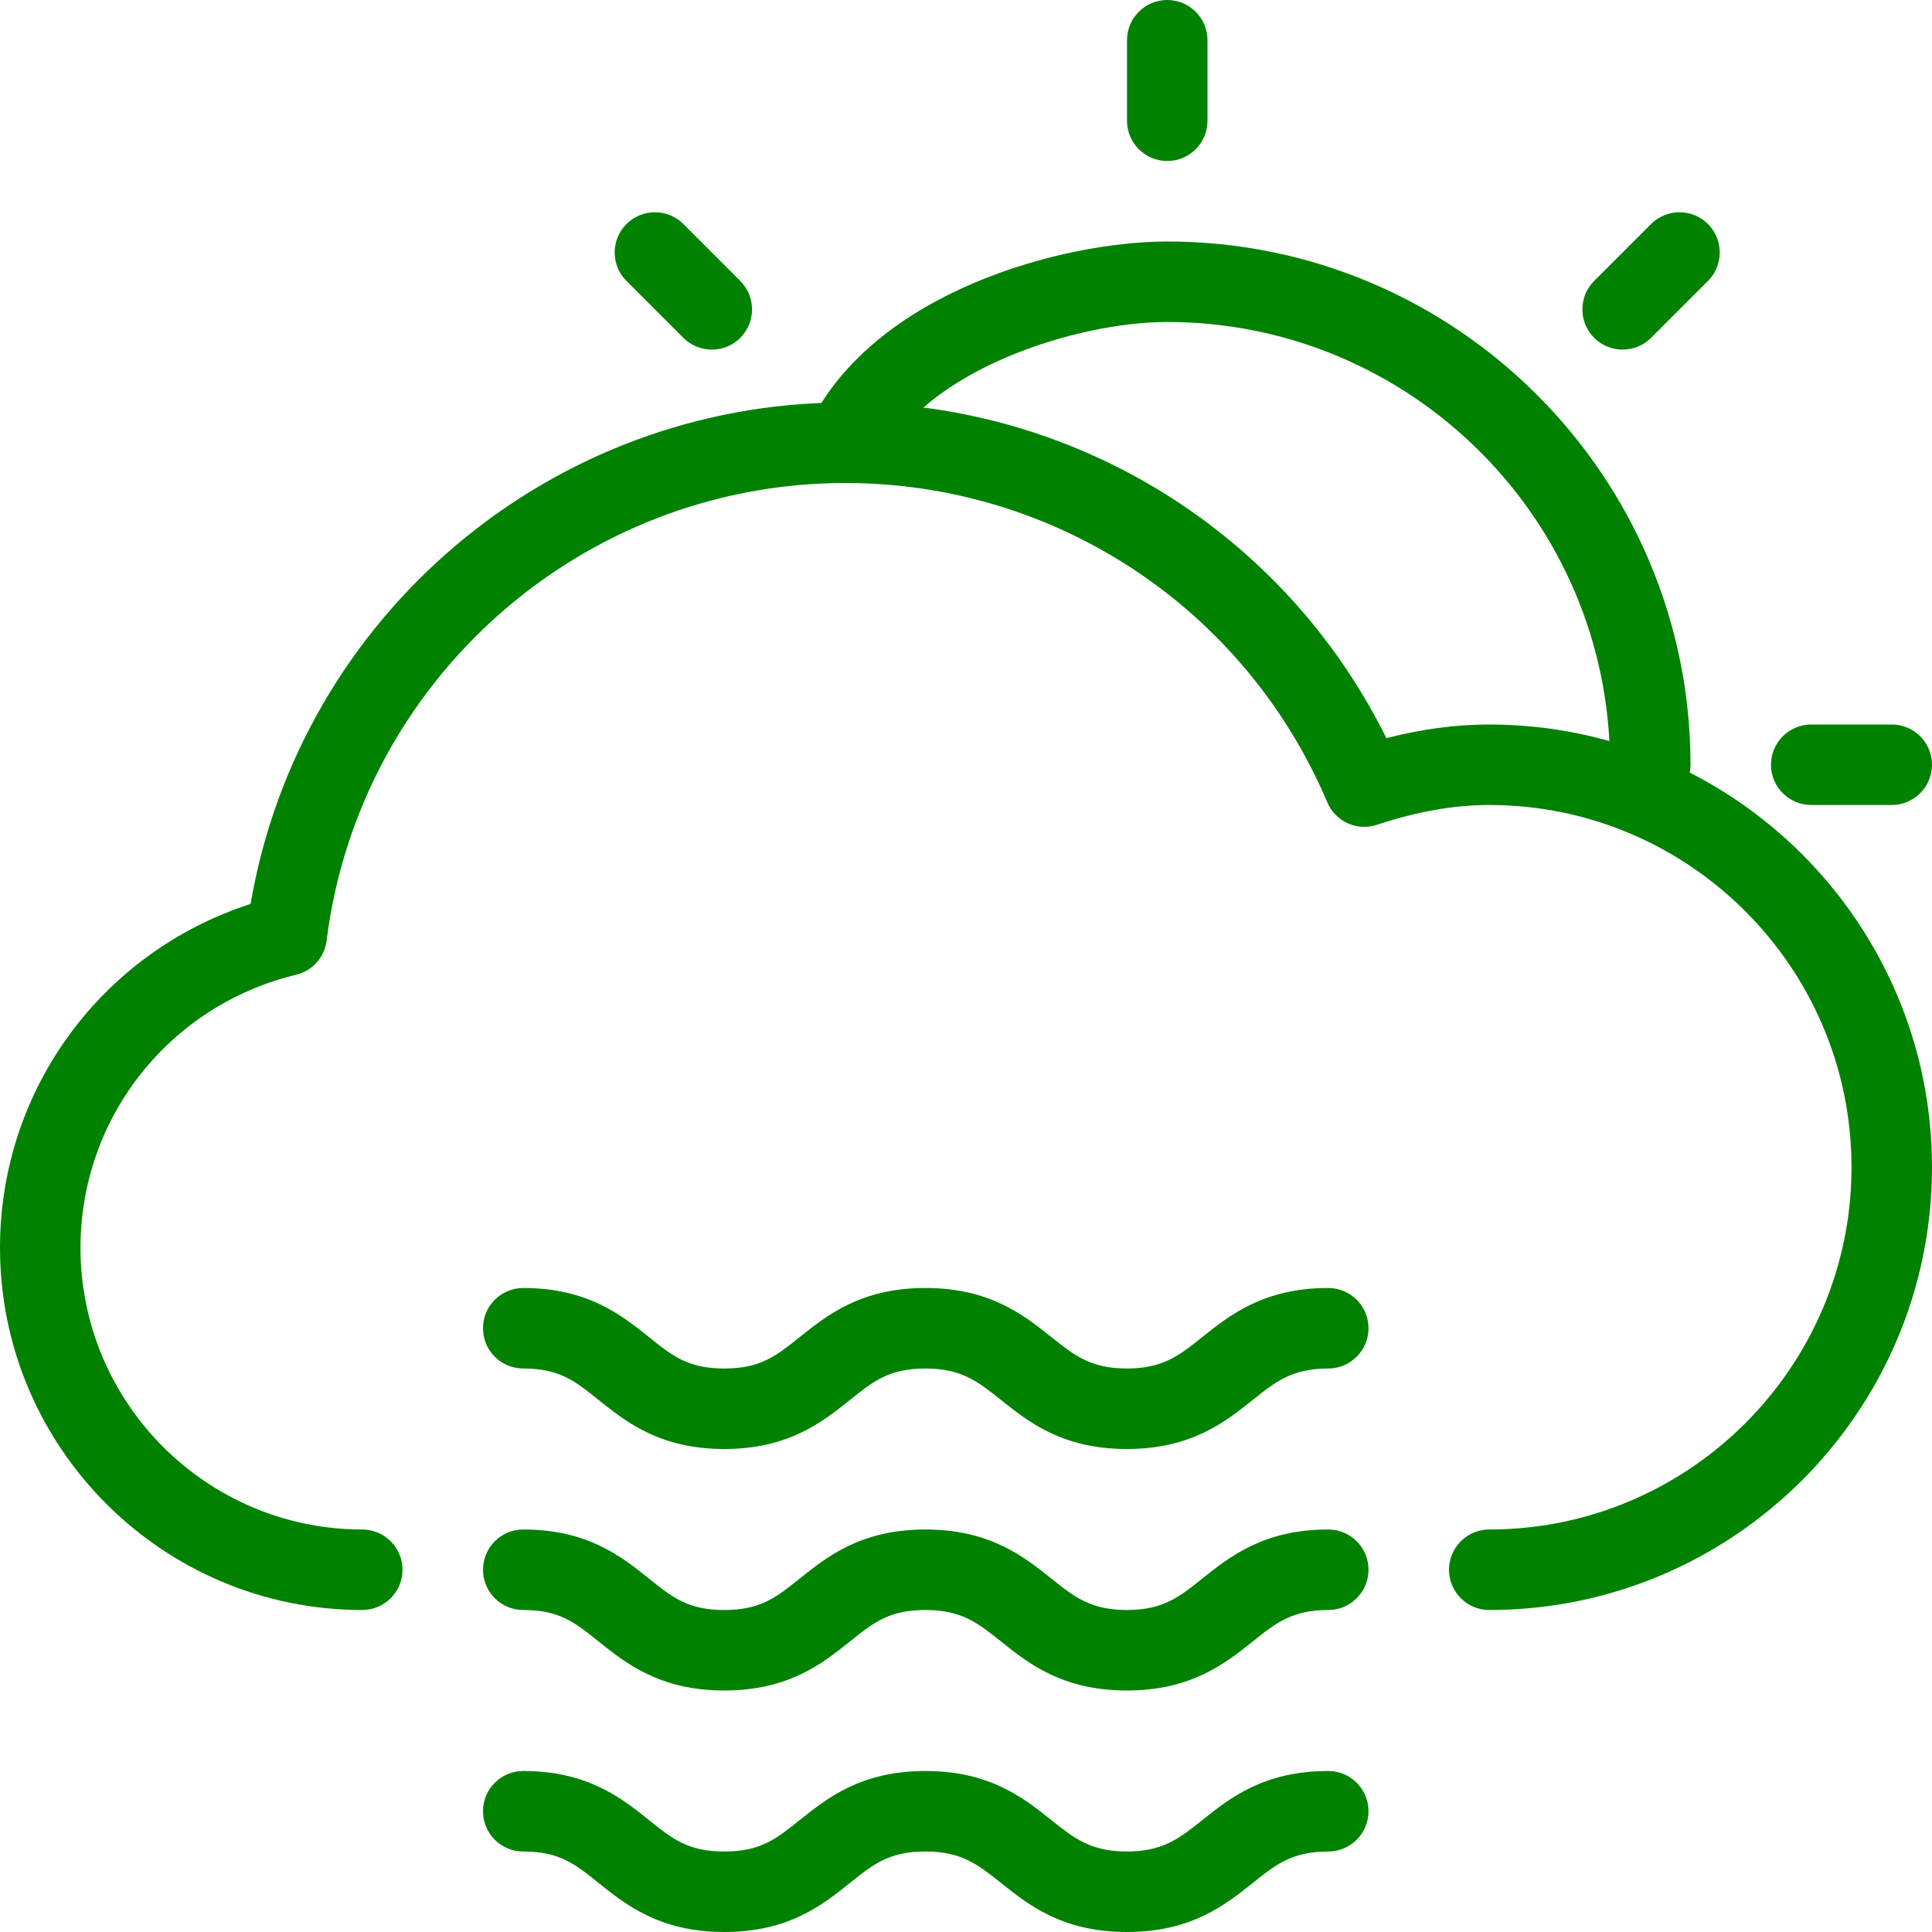 <?xml version="1.0" encoding="utf-8"?>
<svg height="512pt" viewBox="0 0 512 512" width="512pt" xmlns="http://www.w3.org/2000/svg">
  <path d="m410.602 107.926c-26.152-27.926-63.039-43.926-101.27-43.926-27.562 0-77.715 13.227-94.934 48.684-1.598 3.305-1.387 7.188.555 10.305 1.941 3.113 5.379 5.012 9.047 5.012 55.703 0 105.879 33.215 127.785 84.609 2.176 5.098 7.895 7.699 13.121 5.949 26.219-8.531 46.934-6.312 68.012 2.668 1.344.574 2.773.852 4.18.852 1.941 0 3.883-.531 5.59-1.578 2.965-1.789 4.844-4.926 5.055-8.383 2.562-38.891-10.621-75.883-37.141-104.191zm0 0" style="fill: rgba(0, 0, 0, 0);"/>
  <path d="m441.324 201.602c-23.277-9.941-47.32-12.887-73.879-5.996-27.051-54.336-82.348-88.938-143.445-88.938-78.102 0-144.617 56.641-157.609 132.863-39.426 12.844-66.391 49.344-66.391 91.137 0 52.926 43.07 96 96 96h298.668c64.68 0 117.332-52.629 117.332-117.336 0-46.762-27.734-89.023-70.676-107.73zm0 0" style="fill: rgba(0, 0, 0, 0);"/>
  <path d="m298.625 384c-17.09 0-26.113-7.211-33.344-12.992-6.059-4.844-10.434-8.34-20.035-8.34-9.578 0-13.715 3.305-19.988 8.32-7.23 5.801-16.234 13.012-33.32 13.012-17.066 0-26.07-7.211-33.305-12.992-6.25-5.035-10.387-8.34-19.965-8.34-5.891 0-10.668-4.781-10.668-10.668s4.777-10.668 10.668-10.668c17.066 0 26.09 7.211 33.32 13.016 6.23 5.012 10.391 8.32 19.949 8.32 9.578 0 13.738-3.309 20.008-8.344 7.234-5.781 16.234-12.992 33.301-12.992 17.09 0 26.113 7.211 33.348 12.992 6.059 4.844 10.43 8.344 20.031 8.344 9.598 0 13.973-3.5 20.008-8.344 7.254-5.781 16.277-12.992 33.367-12.992 5.887 0 10.668 4.781 10.668 10.668s-4.781 10.668-10.668 10.668c-9.602 0-13.973 3.496-20.012 8.34-7.254 5.781-16.277 12.992-33.363 12.992zm0 0" style="fill: rgb(0, 130, 0);"/>
  <path d="m298.625 448c-17.09 0-26.113-7.211-33.344-12.992-6.059-4.844-10.434-8.34-20.035-8.34-9.578 0-13.715 3.305-19.988 8.32-7.23 5.801-16.234 13.012-33.32 13.012-17.066 0-26.07-7.211-33.305-12.992-6.25-5.035-10.387-8.34-19.965-8.34-5.891 0-10.668-4.781-10.668-10.668s4.777-10.668 10.668-10.668c17.066 0 26.09 7.211 33.32 13.016 6.23 5.012 10.391 8.32 19.949 8.32 9.578 0 13.738-3.309 20.008-8.344 7.234-5.781 16.234-12.992 33.301-12.992 17.09 0 26.113 7.211 33.348 12.992 6.059 4.844 10.43 8.344 20.031 8.344 9.598 0 13.973-3.5 20.008-8.344 7.254-5.781 16.277-12.992 33.367-12.992 5.887 0 10.668 4.781 10.668 10.668s-4.781 10.668-10.668 10.668c-9.602 0-13.973 3.496-20.012 8.34-7.254 5.781-16.277 12.992-33.363 12.992zm0 0" style="fill: rgb(0, 130, 0);"/>
  <path d="m298.625 512c-17.09 0-26.113-7.211-33.344-12.992-6.059-4.844-10.434-8.34-20.035-8.34-9.578 0-13.715 3.305-19.988 8.32-7.23 5.801-16.234 13.012-33.32 13.012-17.066 0-26.07-7.211-33.305-12.992-6.25-5.035-10.387-8.34-19.965-8.34-5.891 0-10.668-4.781-10.668-10.668s4.777-10.668 10.668-10.668c17.066 0 26.09 7.211 33.32 13.016 6.23 5.012 10.391 8.32 19.949 8.32 9.578 0 13.738-3.309 20.008-8.344 7.234-5.781 16.234-12.992 33.301-12.992 17.09 0 26.113 7.211 33.348 12.992 6.059 4.844 10.43 8.344 20.031 8.344 9.598 0 13.973-3.5 20.008-8.344 7.254-5.781 16.277-12.992 33.367-12.992 5.887 0 10.668 4.781 10.668 10.668s-4.781 10.668-10.668 10.668c-9.602 0-13.973 3.496-20.012 8.34-7.254 5.781-16.277 12.992-33.363 12.992zm0 0" style="fill: rgb(0, 130, 0);"/>
  <path d="m437.332 213.332c-5.887 0-10.664-4.777-10.664-10.664 0-64.707-52.652-117.336-117.336-117.336-24.297 0-64.125 12.738-75.73 36.652-2.605 5.312-8.961 7.508-14.254 4.926-5.309-2.559-7.508-8.938-4.949-14.227 17.195-35.457 67.352-48.684 94.934-48.684 76.461 0 138.668 62.207 138.668 138.668 0 5.887-4.777 10.664-10.668 10.664zm0 0" style="fill: rgb(0, 130, 0);"/>
  <path d="m309.332 42.668c-5.887 0-10.664-4.781-10.664-10.668v-21.332c0-5.891 4.777-10.668 10.664-10.668 5.891 0 10.668 4.777 10.668 10.668v21.332c0 5.887-4.777 10.668-10.668 10.668zm0 0" style="fill: rgb(0, 130, 0);"/>
  <path d="m188.652 92.652c-2.73 0-5.465-1.047-7.555-3.117l-15.082-15.082c-4.16-4.16-4.16-10.922 0-15.082s10.922-4.16 15.082 0l15.082 15.082c4.16 4.16 4.16 10.922 0 15.082-2.066 2.07-4.797 3.117-7.527 3.117zm0 0" style="fill: rgb(0, 130, 0);"/>
  <path d="m501.332 213.332h-21.332c-5.887 0-10.668-4.777-10.668-10.664 0-5.891 4.781-10.668 10.668-10.668h21.332c5.891 0 10.668 4.777 10.668 10.668 0 5.887-4.777 10.664-10.668 10.664zm0 0" style="fill: rgb(0, 130, 0);"/>
  <path d="m430.016 92.652c-2.73 0-5.461-1.047-7.551-3.117-4.16-4.16-4.16-10.922 0-15.082l15.082-15.082c4.16-4.16 10.922-4.16 15.082 0s4.16 10.922 0 15.082l-15.082 15.082c-2.07 2.07-4.801 3.117-7.531 3.117zm0 0" style="fill: rgb(0, 130, 0);"/>
  <path d="m394.668 426.668c-5.891 0-10.668-4.781-10.668-10.668s4.777-10.668 10.668-10.668c52.926 0 96-43.07 96-96 0-52.926-43.074-96-96-96-9.324 0-19.074 1.707-29.781 5.25-5.293 1.75-10.988-.875-13.145-5.973-21.801-51.395-71.934-84.609-127.742-84.609-69.695 0-128.789 52.137-137.449 121.281-.535 4.414-3.777 8-8.086 9.043-33.621 8.129-57.133 37.891-57.133 72.344 0 41.172 33.496 74.664 74.668 74.664 5.887 0 10.668 4.781 10.668 10.668s-4.781 10.668-10.668 10.668c-52.93 0-96-43.074-96-96 0-41.898 26.965-78.379 66.41-91.117 13.035-76.242 79.551-132.883 157.59-132.883 61.207 0 116.48 34.602 143.402 88.938 9.449-2.41 18.453-3.605 27.266-3.605 64.68 0 117.332 52.629 117.332 117.332 0 64.707-52.652 117.336-117.332 117.336zm0 0" style="fill: rgb(0, 130, 0);"/>
</svg>
